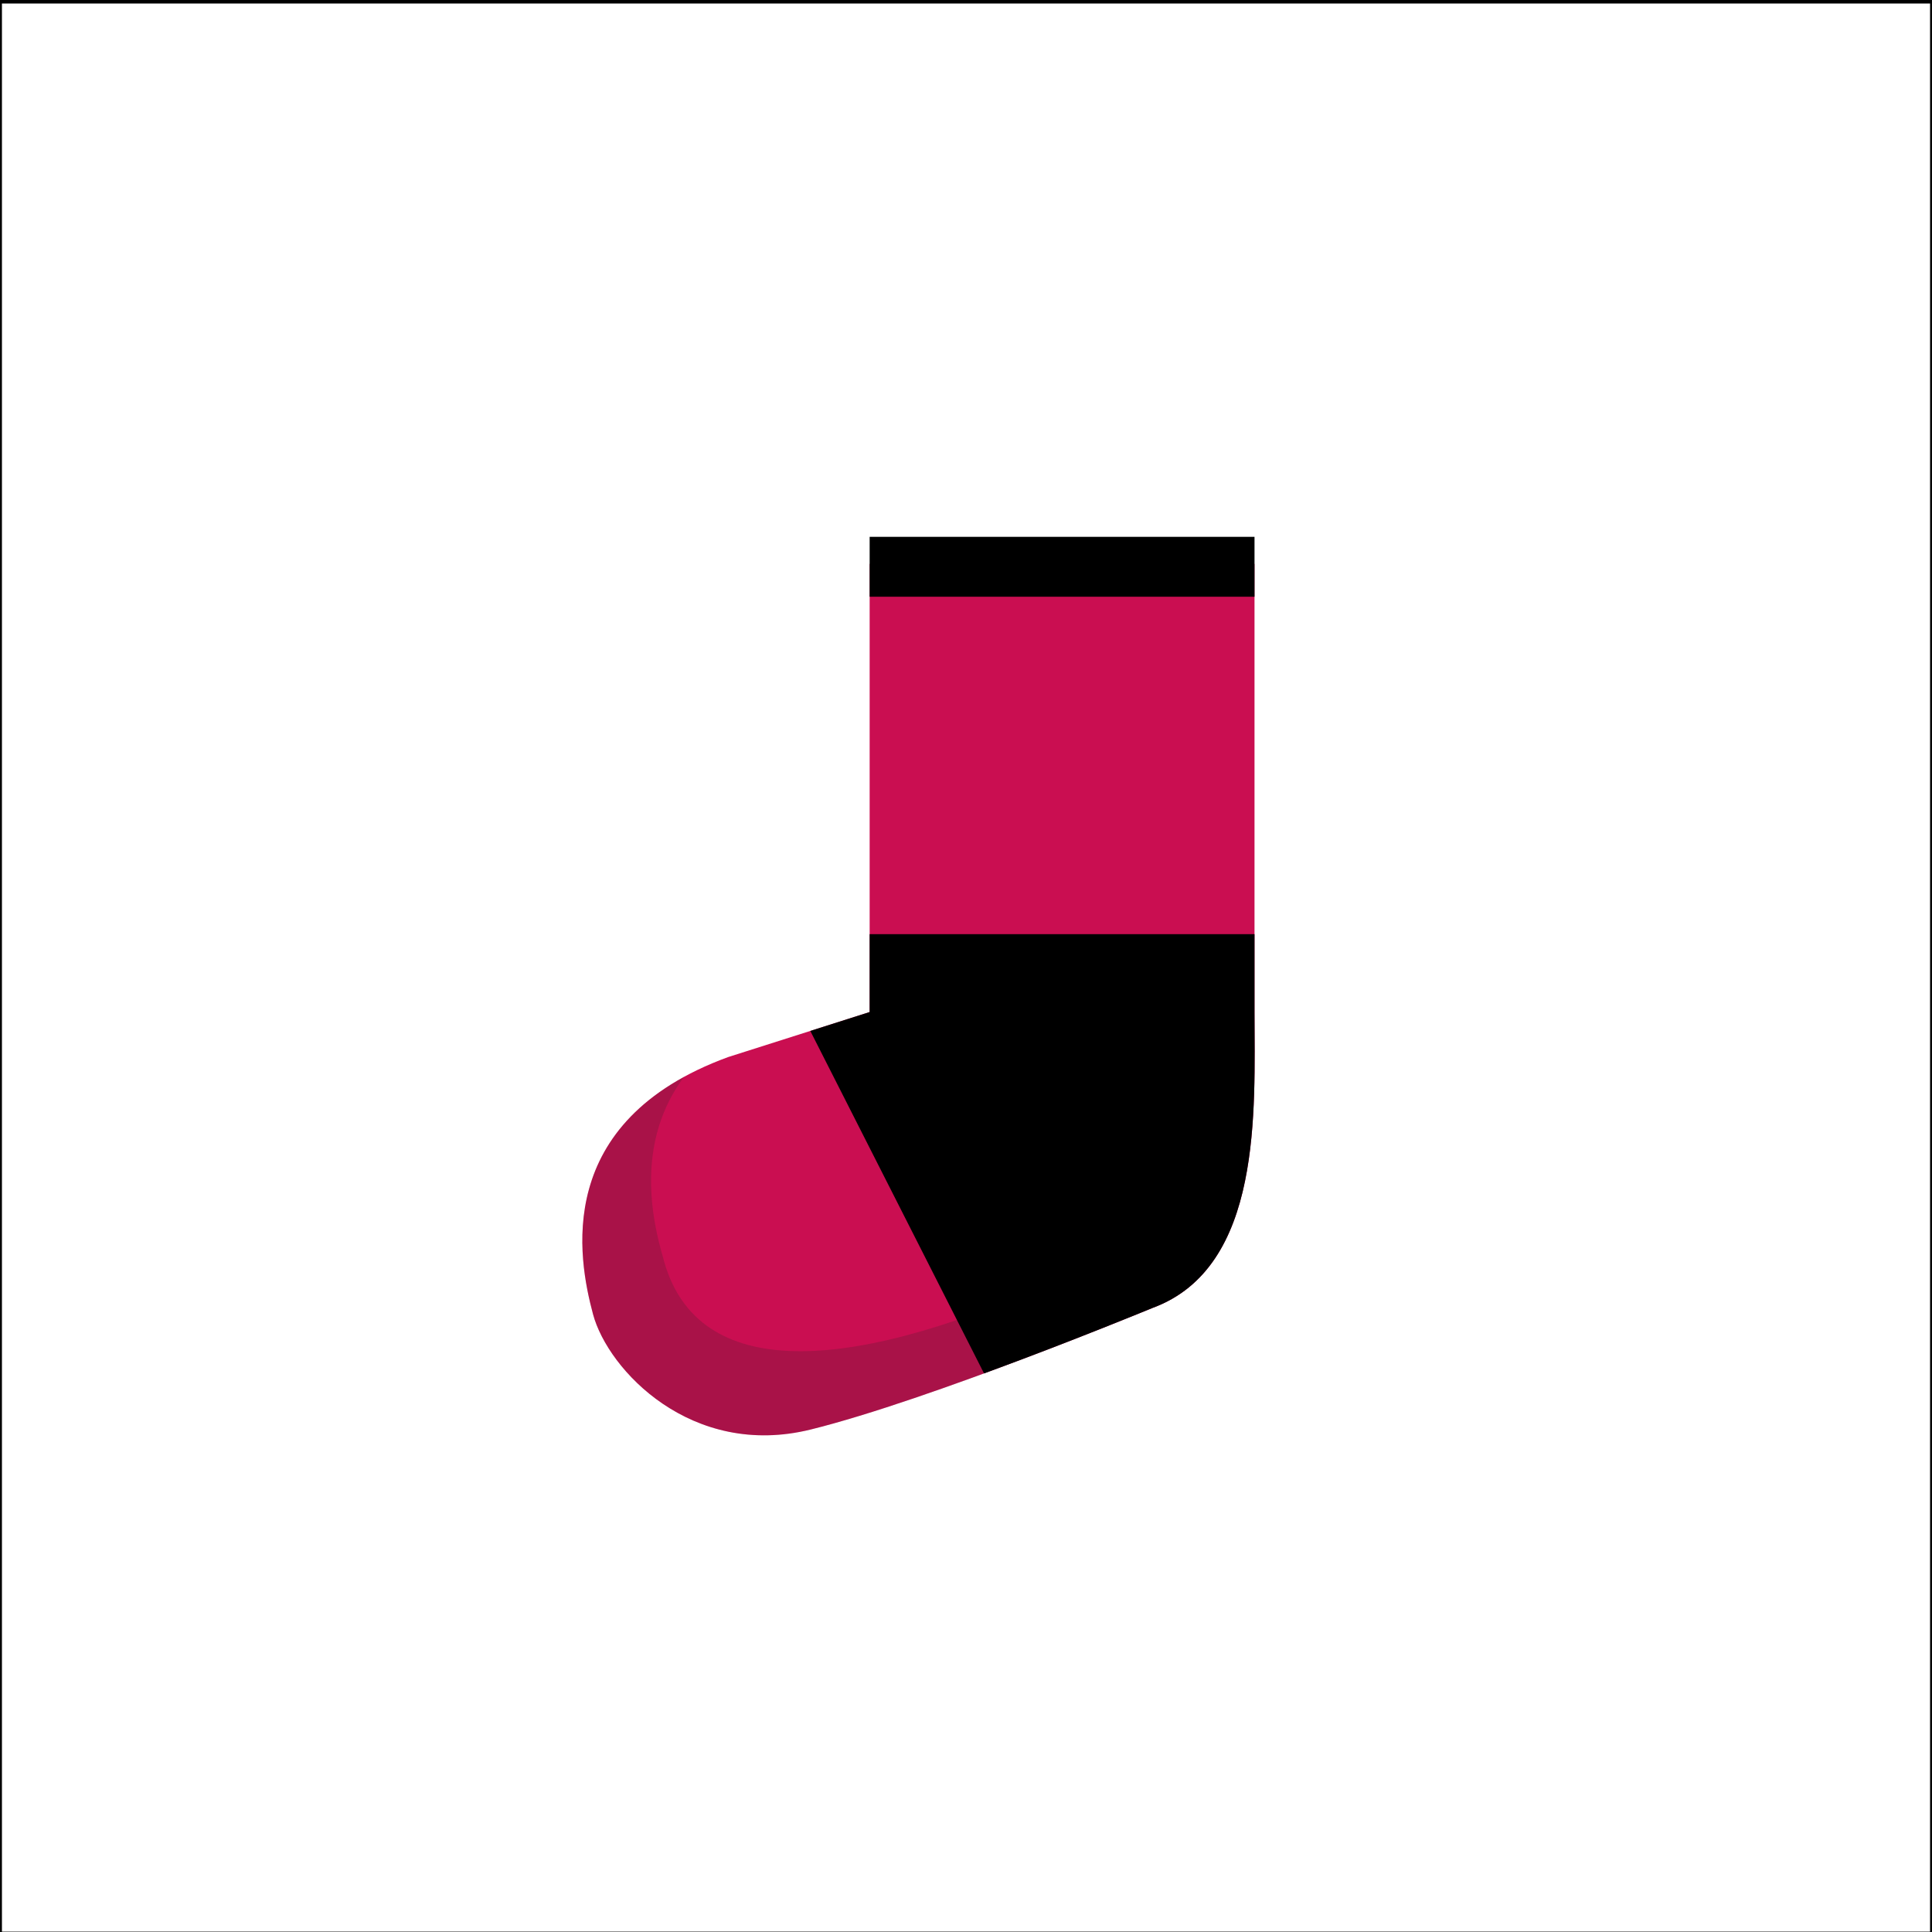 <?xml version="1.0" encoding="utf-8"?>
<!-- Generator: Adobe Illustrator 16.0.0, SVG Export Plug-In . SVG Version: 6.00 Build 0)  -->
<!DOCTYPE svg PUBLIC "-//W3C//DTD SVG 1.1//EN" "http://www.w3.org/Graphics/SVG/1.1/DTD/svg11.dtd">
<svg version="1.1" id="content" xmlns="http://www.w3.org/2000/svg" xmlns:xlink="http://www.w3.org/1999/xlink" x="0px" y="0px"
	 width="500px" height="500px" viewBox="0 0 500 500" enable-background="new 0 0 500 500" xml:space="preserve">
<g id="bounds">
	<rect y="0.408" fill="none" stroke="#000000" stroke-miterlimit="10" width="500" height="500"/>
</g>
<g>
	<path fill="#CA0E51" d="M324.667,261.916V145.933h-99.602v115.983l-36.623,11.652c-45.5,16.646-38.841,52.158-34.958,66.584
		c3.884,14.429,25.524,37.412,56.321,29.805c30.797-7.607,88.5-31.48,88.5-31.48C326.882,327.934,324.667,287.162,324.667,261.916z"
		/>
</g>
<path opacity="0.2" fill="#242424" enable-background="new    " d="M322.054,306.377c-12.991,9.17-29.889,16.675-50.655,25.869
	c-54.517,24.138-91.972,24.554-99.876-7.074c-6.328-21.721-1.899-36.549,5.51-46.486c-32.869,17.969-27.066,48.39-23.544,61.469
	c3.884,14.43,25.524,37.41,56.321,29.806s88.5-31.479,88.5-31.479C312.375,333.285,318.973,320.762,322.054,306.377z"/>
<rect x="225.065" y="138.933" width="99.602" height="15.5"/>
<path d="M209.706,266.803l44.963,88.637c23.104-8.469,43.636-16.963,43.636-16.963c28.577-10.543,26.362-51.314,26.362-76.561
	v-20.152h-99.602v20.152L209.706,266.803z"/>
</svg>
